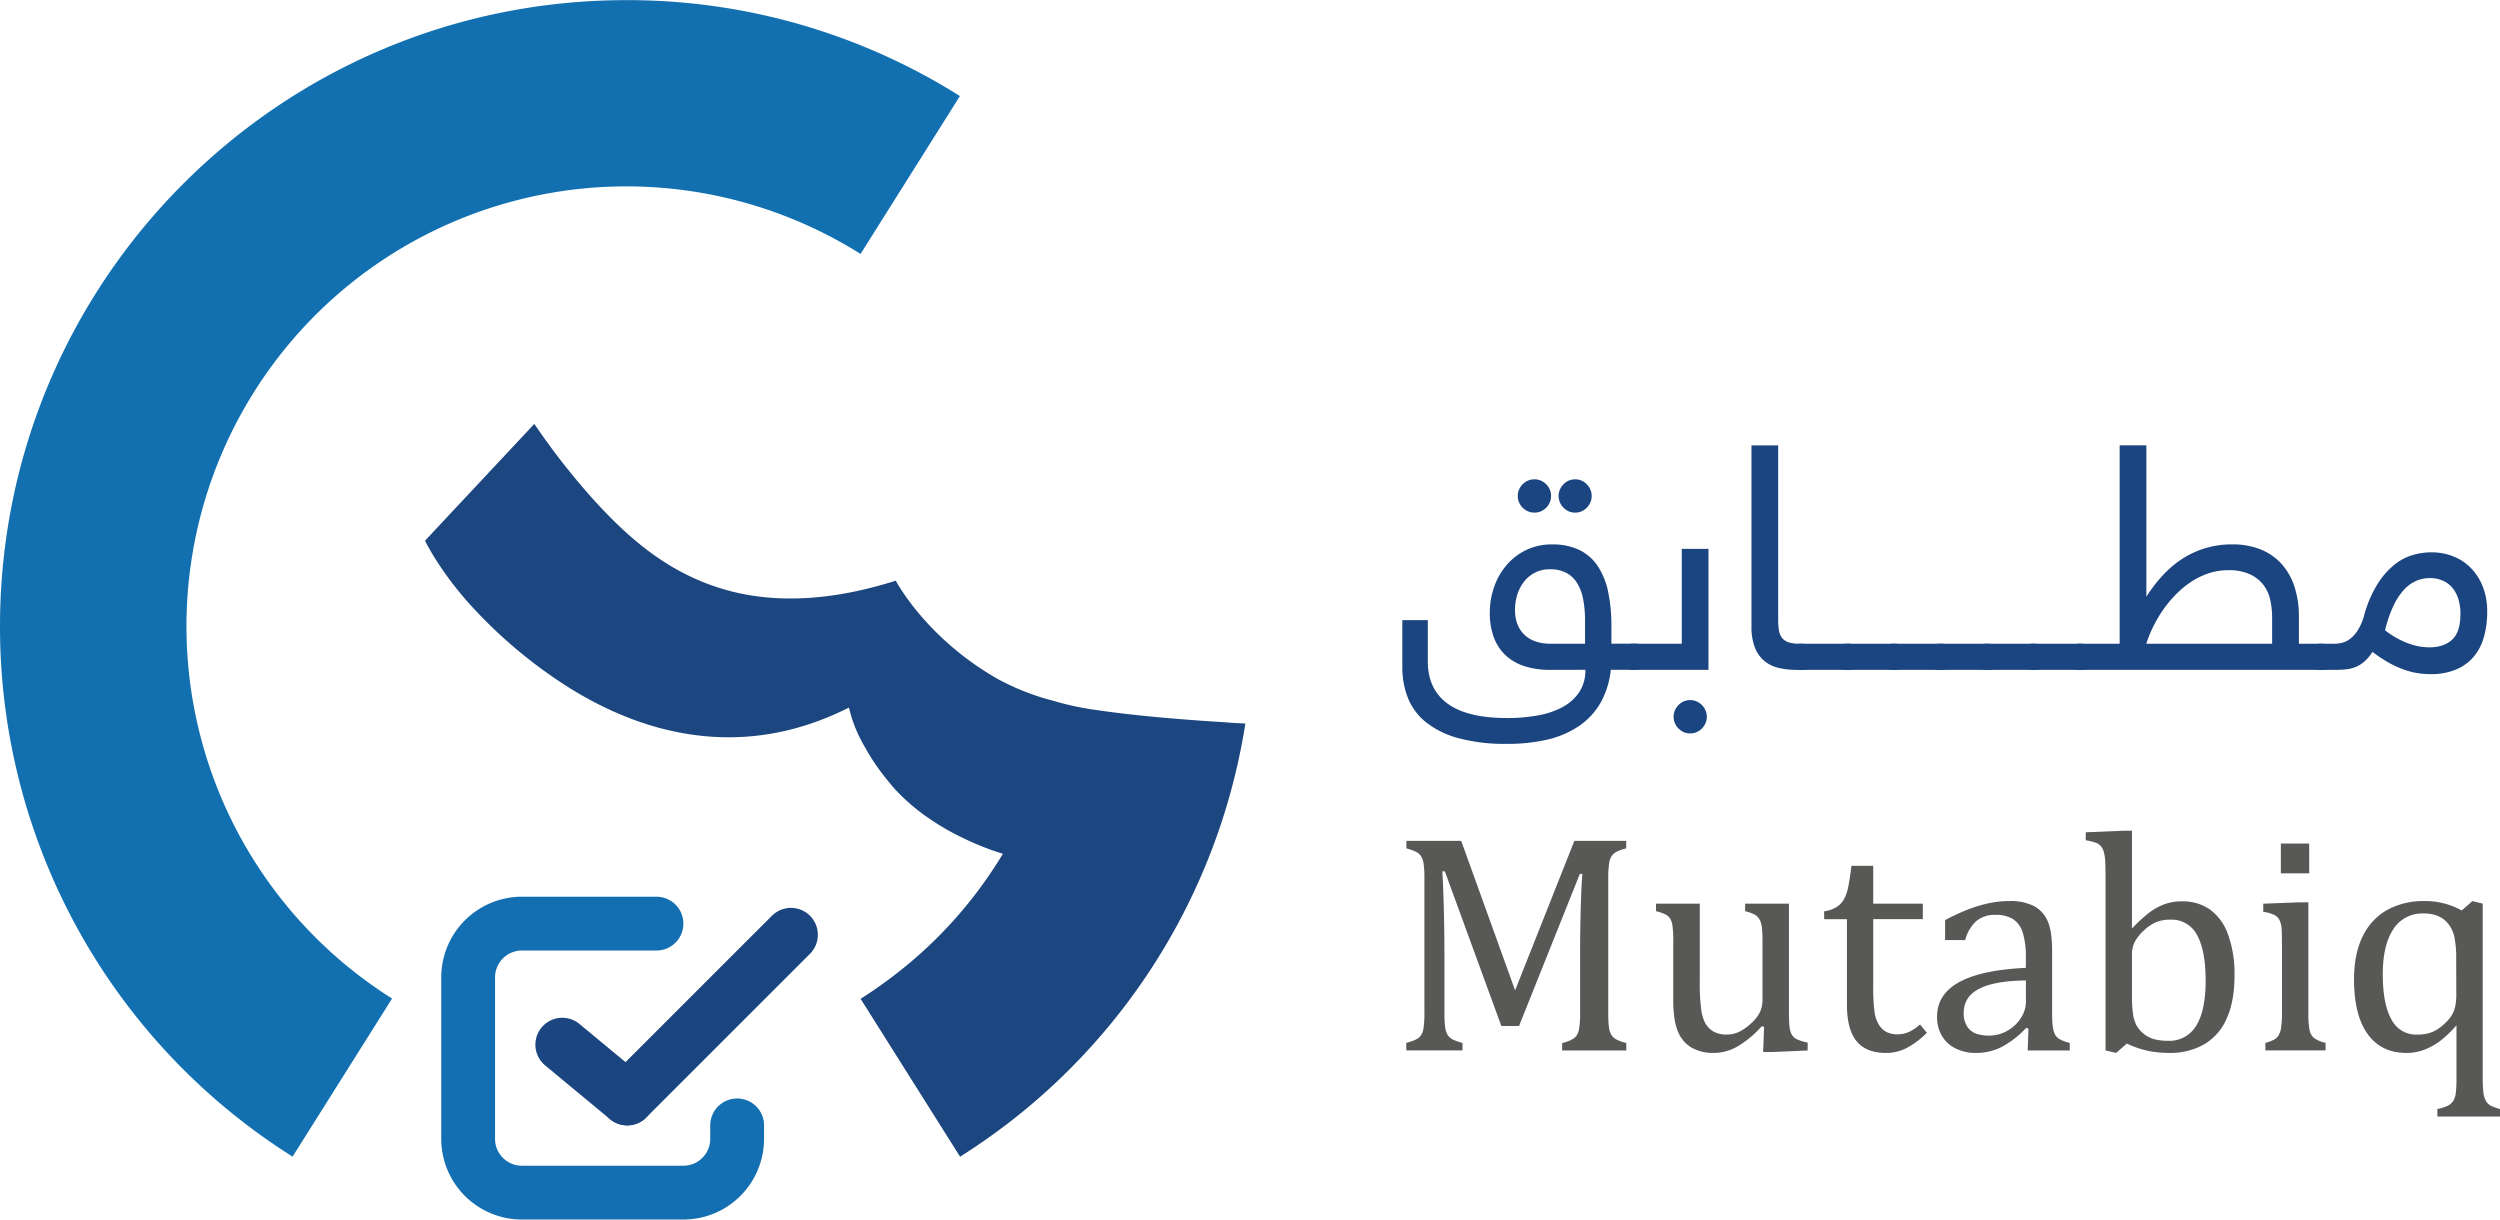 <svg id="logo_mutabiq" xmlns="http://www.w3.org/2000/svg" viewBox="0 0 970 473.18">
    <defs>
        <style>
        .cls-1 {
            fill: #1270b1;
        }

        .cls-2 {
            fill: #1c4680;
        }

        .cls-3,
        .cls-4 {
            fill: none;
            stroke-linecap: round;
            stroke-miterlimit: 133.33;
            stroke-width: 20.88px;
        }

        .cls-3 {
            stroke: #1b4580;
        }

        .cls-4 {
            stroke: #146fb2;
        }

        .cls-5 {
            fill: #585856;
        }

        .cls-6 {
            fill: #1b4580;
        }
        </style>
    </defs>
    <g id="G">
        <path class="cls-1" d="M375.93,40.74,337.37,102a170.66,170.66,0,0,0-181.76,288.9L117,452.24A242.88,242.88,0,0,1,3.48,246.52c0-134.23,108.82-243,243.06-243A241.92,241.92,0,0,1,375.93,40.74Z" transform="translate(-3.48 -3.47)" />
        <path class="cls-2" d="M486.68,284.2A243,243,0,0,1,379,450.33c-1,.66-2,1.31-3,1.95L337.39,391l1.71-1.09c2.39-1.54,4.73-3.14,7-4.81l.84-.61c.57-.41,1.14-.82,1.7-1.25a168.82,168.82,0,0,0,41.68-44.82c.43-.66.85-1.33,1.27-2,.28-.47.57-.93.84-1.4a2.75,2.75,0,0,0,.17-.29,102.89,102.89,0,0,1-15.39-6.09,91.36,91.36,0,0,1-11.6-6.52,77.33,77.33,0,0,1-15.27-12.87s-1.15-1.29-2.87-3.48a80.77,80.77,0,0,1-8.33-12.3,54.21,54.21,0,0,1-6.24-15.34l0-.14c-21.08,10.64-41.3,13.15-59.91,10.66l-.8-.11a108.88,108.88,0,0,1-19.61-4.69q-2.52-.84-5-1.8A134.82,134.82,0,0,1,231,274.25c-1.95-1.08-3.86-2.19-5.74-3.35A185.43,185.43,0,0,1,187.67,240c-13.16-14-19.29-26.73-19.29-26.73l3.55-3.8,28.22-30.15,2.45-2.62,8.2-8.76a273.83,273.83,0,0,0,22.73,29.13c8,8.81,17.24,17.94,28.73,25.1q3,1.89,6.25,3.58a87,87,0,0,0,30.76,9.34c14.56,1.63,31.59.07,51.77-6.32,0,0,11.74,22.47,39.85,38.3a93.09,93.09,0,0,0,20.66,8.14c1,.29,2,.58,3.07.87,2.69.73,5.68,1.44,8.85,2,1.24.24,2.5.45,3.78.64,17.38,2.67,39,4.23,51.65,5C482.17,284,484.85,284.11,486.68,284.2Z" transform="translate(-3.48 -3.47)" />
    </g>
    <g id="icon_mutabiq">
        <path class="cls-3" d="M310.37,366.16l-63.53,63.52" transform="translate(-3.48 -3.47)" />
        <path class="cls-3" d="M221.64,408.8l25.2,20.88" transform="translate(-3.48 -3.47)" />
        <path class="cls-4" d="M289.49,440.12v5.22a20.87,20.87,0,0,1-20.87,20.87H206a20.87,20.87,0,0,1-20.88-20.87V382.71A20.88,20.88,0,0,1,206,361.83h52.19" transform="translate(-3.48 -3.47)" />
    </g>
    <g id="name_english">
        <path class="cls-5" d="M634.44,332.66a15.73,15.73,0,0,0-3.78,1.31,5.38,5.38,0,0,0-1.85,1.64,7.11,7.11,0,0,0-1,2.95,40.14,40.14,0,0,0-.33,6.07v51.53a47.22,47.22,0,0,0,.26,5.84,8.32,8.32,0,0,0,.9,2.92,5,5,0,0,0,1.85,1.79,16.63,16.63,0,0,0,4,1.43v2.92H609.6v-2.92a12.49,12.49,0,0,0,4.7-1.91,5.5,5.5,0,0,0,1.79-3.15,35,35,0,0,0,.47-6.92V373.35q0-9,.27-18.2t.63-12.6h-1l-23.59,59H586l-21.92-60h-1q.3,3.63.57,13.17t.27,19.6v21.8a44.85,44.85,0,0,0,.27,5.84,8.34,8.34,0,0,0,.89,2.92,5.06,5.06,0,0,0,1.85,1.79,16.63,16.63,0,0,0,4,1.43v2.92H549.12v-2.92c2.47-.64,4.12-1.34,5-2.12a5.75,5.75,0,0,0,1.64-3.3,40.1,40.1,0,0,0,.39-6.56V344.63a42.37,42.37,0,0,0-.3-6,7.38,7.38,0,0,0-1-2.91,4.93,4.93,0,0,0-1.81-1.67,19.7,19.7,0,0,0-3.88-1.4v-2.92h21.27l20.91,58,23-58h20.14Z" transform="translate(-3.48 -3.47)" />
        <path class="cls-5" d="M646,354.1h17v30.33a77.55,77.55,0,0,0,.54,10.6,15.74,15.74,0,0,0,1.61,5.48,8.91,8.91,0,0,0,3,3.1,10.06,10.06,0,0,0,5.42,1.25,10.85,10.85,0,0,0,4.35-.89,18.42,18.42,0,0,0,4.64-3.13,15.09,15.09,0,0,0,3.67-4.44,11.38,11.38,0,0,0,1.1-5.12V368.94c0-2.26-.06-4-.18-5.12a11,11,0,0,0-.59-2.78,5.89,5.89,0,0,0-1-1.69,5.11,5.11,0,0,0-1.61-1.19,17.11,17.11,0,0,0-3.36-1.14V354.1h17v40.7c0,3.05.06,5.26.18,6.61a9,9,0,0,0,.77,3.21,4.65,4.65,0,0,0,1.85,1.94,15.66,15.66,0,0,0,4.46,1.4v3.1l-13.64.59h-3.63l.36-9.77-.9-.23a39.4,39.4,0,0,1-9.44,7.86,18.4,18.4,0,0,1-9,2.5,16.89,16.89,0,0,1-8.93-2.14,12.87,12.87,0,0,1-5.24-6.41q-1.74-4.26-1.73-12V368.94a39.84,39.84,0,0,0-.39-6.88,5.7,5.7,0,0,0-1.49-3c-.74-.73-2.33-1.42-4.8-2.06Z" transform="translate(-3.48 -3.47)" />
        <path class="cls-5" d="M711.23,357.08a12.46,12.46,0,0,0,4.82-1.67,8.47,8.47,0,0,0,2.89-3.06,16.48,16.48,0,0,0,1.64-4.71q.6-2.83,1.26-8.25h8.45V354.1h19.25v6H730.29v26.51a69.71,69.71,0,0,0,.48,9.21,12.63,12.63,0,0,0,1.79,5.36,7.93,7.93,0,0,0,3,2.77,9.67,9.67,0,0,0,4.29.83,10.27,10.27,0,0,0,4.46-1,16.88,16.88,0,0,0,4.12-2.83l2.68,3.22a32.29,32.29,0,0,1-8,6,17.52,17.52,0,0,1-7.83,1.85q-7.69,0-11.44-4.56t-3.75-14.26V360.12h-8.82Z" transform="translate(-3.48 -3.47)" />
        <path class="cls-5" d="M790.52,402.54l-.89-.24a36.43,36.43,0,0,1-9.74,7.51,22,22,0,0,1-9.68,2.2,17.24,17.24,0,0,1-8-1.76,12.46,12.46,0,0,1-5.31-4.94,14.44,14.44,0,0,1-1.84-7.36q0-8.7,8.61-13.43T789.51,379v-3.88a32.16,32.16,0,0,0-1.19-9.77,9.6,9.6,0,0,0-3.75-5.24,12.42,12.42,0,0,0-6.85-1.67,11,11,0,0,0-7.48,2.45,14.9,14.9,0,0,0-4.26,7.32h-7.8v-7.74a82.92,82.92,0,0,1,9.53-4.38,56.08,56.08,0,0,1,7.62-2.21,37.89,37.89,0,0,1,7.75-.8,20.43,20.43,0,0,1,9.47,1.88,11.92,11.92,0,0,1,5.36,5.75q1.79,3.87,1.79,11.68v20.73c0,2.93,0,5,.06,6.22a21.62,21.62,0,0,0,.36,3.37,6.77,6.77,0,0,0,.89,2.47,4.87,4.87,0,0,0,1.76,1.58,17.69,17.69,0,0,0,3.78,1.37v2.92H790.23Zm-1-18.65q-12.09.12-18.11,3.22t-6,9.35a9.19,9.19,0,0,0,1.38,5.36,6.93,6.93,0,0,0,3.45,2.71,14.62,14.62,0,0,0,4.94.75,14.11,14.11,0,0,0,7.36-2,14.62,14.62,0,0,0,5.15-5,11.55,11.55,0,0,0,1.85-6Z" transform="translate(-3.48 -3.47)" />
        <path class="cls-5" d="M830.68,363.46l.24.06a52.51,52.51,0,0,1,6.94-6.32,23.3,23.3,0,0,1,5.72-3,19.36,19.36,0,0,1,6.46-1A18.31,18.31,0,0,1,861,356.4a20.38,20.38,0,0,1,7,9.74,44.85,44.85,0,0,1,2.47,15.9q0,9.72-2.94,16.42a21.44,21.44,0,0,1-8.7,10.12A26.07,26.07,0,0,1,845.21,412a41.38,41.38,0,0,1-8.3-.8,36.72,36.72,0,0,1-8.2-2.83L824.54,412l-4.11-.95V346.3q0-5.71-.09-8a19.73,19.73,0,0,0-.47-3.85A6.84,6.84,0,0,0,818.8,332a5,5,0,0,0-1.85-1.43,20.27,20.27,0,0,0-4.2-1.07v-3.1l14.41-.6h3.52Zm0,26.15a50,50,0,0,0,.42,7.3,13.33,13.33,0,0,0,1.4,4.5,11.46,11.46,0,0,0,7.06,5.33,21.76,21.76,0,0,0,5.18.56,12,12,0,0,0,10.84-5.83q3.69-5.85,3.69-17.52t-3.36-17.72a11,11,0,0,0-10.16-5.93,14.49,14.49,0,0,0-5.78,1,17.07,17.07,0,0,0-4.73,3.25,16.51,16.51,0,0,0-3.46,4.35,10.61,10.61,0,0,0-1.1,4.89Z" transform="translate(-3.48 -3.47)" />
        <path class="cls-5" d="M882.45,408.14a19.42,19.42,0,0,0,3.3-1.25,5,5,0,0,0,1.67-1.49,7.63,7.63,0,0,0,1.08-2.92,35,35,0,0,0,.38-6.14v-26q0-3.81-.11-6.14a9.21,9.21,0,0,0-.84-3.72,4.52,4.52,0,0,0-2.18-2.09,17.59,17.59,0,0,0-4.13-1.16V354.1l13.88-.53h3.63v42.59a35.27,35.27,0,0,0,.48,7.12,5.19,5.19,0,0,0,1.81,3,12.41,12.41,0,0,0,4.38,1.82v2.92H882.45Zm17-77.39v11.56h-11V330.75Z" transform="translate(-3.48 -3.47)" />
        <path class="cls-5" d="M973.48,436.68h-24.3v-2.93a15.8,15.8,0,0,0,4.14-1.3,5.39,5.39,0,0,0,2-1.82,7.58,7.58,0,0,0,1-3,45,45,0,0,0,.27-5.81V401.29a46.75,46.75,0,0,1-6,5.81,25,25,0,0,1-6.16,3.54,19.19,19.19,0,0,1-7.21,1.37q-9.82,0-15.1-7.33t-5.27-21.32q0-9.9,3.42-16.72a23,23,0,0,1,9.56-10.18,29,29,0,0,1,14.18-3.37,28.75,28.75,0,0,1,14.6,3.64l4.17-3.64,4,1v67.79a45,45,0,0,0,.27,5.57,8.9,8.9,0,0,0,1,3.25,4.63,4.63,0,0,0,2,1.85,20.61,20.61,0,0,0,3.48,1.24Zm-17-61.13a40.13,40.13,0,0,0-.71-8.58,12.64,12.64,0,0,0-2.44-5.15,10.06,10.06,0,0,0-4.06-3,14.66,14.66,0,0,0-5.48-.92,13.23,13.23,0,0,0-11.76,6.19Q928,370.25,928,381.51q0,11.43,3.3,17.39a10.67,10.67,0,0,0,9.92,6,17.38,17.38,0,0,0,4.26-.45,13,13,0,0,0,3.46-1.45,18.86,18.86,0,0,0,3.45-2.74,14.54,14.54,0,0,0,2.53-3.13,12.33,12.33,0,0,0,1.2-3.25,22.86,22.86,0,0,0,.41-4.76Z" transform="translate(-3.48 -3.47)" />
    </g>
    <g id="name_arabic">
        <path class="cls-6" d="M604.71,263.38a32.39,32.39,0,0,1-9.18-1.25,19.87,19.87,0,0,1-7.36-3.94,18,18,0,0,1-4.88-6.91,26.47,26.47,0,0,1-1.76-10.18,29.78,29.78,0,0,1,1.64-9.8,26.26,26.26,0,0,1,4.74-8.43,23.27,23.27,0,0,1,7.59-5.93,22.54,22.54,0,0,1,10.16-2.23,23.65,23.65,0,0,1,10.78,2.23,18.14,18.14,0,0,1,7.12,6.4,29,29,0,0,1,3.93,10,63.94,63.94,0,0,1,1.22,13.08v6.79h8.64a5.16,5.16,0,0,1,3.7,1.16,5.06,5.06,0,0,1,1.19,3.73c0,2-.39,3.4-1.16,4.14a5.33,5.33,0,0,1-3.73,1.1h-8.87a33.28,33.28,0,0,1-4,12.84,27.3,27.3,0,0,1-8.28,8.93A36.47,36.47,0,0,1,604,290.4a67,67,0,0,1-15.67,1.69,69.37,69.37,0,0,1-19.15-2.26,34.58,34.58,0,0,1-12.57-6.25,23,23,0,0,1-6.91-9.45,32.37,32.37,0,0,1-2.12-11.82V244.08h9.89v16q0,10.78,7.66,16.39t23.2,5.6a67.39,67.39,0,0,0,11.35-.93,32.55,32.55,0,0,0,9.65-3.1,18.33,18.33,0,0,0,6.73-5.77,15.14,15.14,0,0,0,2.54-8.91Zm-13.41-23.3c0,4.1,1.21,7.31,3.64,9.66s5.91,3.51,10.48,3.51h13.05v-9.11a42.43,42.43,0,0,0-.72-8.14,18.4,18.4,0,0,0-2.32-6.25,11,11,0,0,0-4.2-4,13,13,0,0,0-6.29-1.4,12.37,12.37,0,0,0-6.07,1.4,12.85,12.85,0,0,0-4.23,3.63,16.15,16.15,0,0,0-2.51,5A20,20,0,0,0,591.3,240.08Zm1.07-44.2a6.07,6.07,0,0,1,.51-2.47,6.6,6.6,0,0,1,1.4-2.06,6.85,6.85,0,0,1,2.05-1.4,6.26,6.26,0,0,1,2.54-.5,6.06,6.06,0,0,1,2.47.5,6.9,6.9,0,0,1,2.06,1.4,6.57,6.57,0,0,1,1.39,2.06,6.07,6.07,0,0,1,.51,2.47,6.22,6.22,0,0,1-.51,2.53,6.57,6.57,0,0,1-1.39,2.06,6.9,6.9,0,0,1-2.06,1.4,6.23,6.23,0,0,1-2.47.5,6.43,6.43,0,0,1-2.54-.5,6.85,6.85,0,0,1-2.05-1.4,6.6,6.6,0,0,1-1.4-2.06A6.22,6.22,0,0,1,592.37,195.88Zm15.85,0a6.07,6.07,0,0,1,.51-2.47,6.43,6.43,0,0,1,1.4-2.06,6.73,6.73,0,0,1,2-1.4,6.26,6.26,0,0,1,2.54-.5,6.1,6.1,0,0,1,2.47.5,6.73,6.73,0,0,1,2,1.4,6.43,6.43,0,0,1,1.4,2.06,6.07,6.07,0,0,1,.51,2.47,6.22,6.22,0,0,1-.51,2.53,6.43,6.43,0,0,1-1.4,2.06,6.73,6.73,0,0,1-2,1.4,6.27,6.27,0,0,1-2.47.5,6.43,6.43,0,0,1-2.54-.5,6.73,6.73,0,0,1-2-1.4,6.43,6.43,0,0,1-1.4-2.06A6.22,6.22,0,0,1,608.22,195.88Z" transform="translate(-3.48 -3.47)" />
        <path class="cls-6" d="M637.35,263.38a5.15,5.15,0,0,1-3.69-1.16,5,5,0,0,1-1.19-3.73c0-2,.39-3.4,1.16-4.14a5.3,5.3,0,0,1,3.72-1.1H656V216.43h10.37v46.95Zm15.49,18.17a6,6,0,0,1,.51-2.47,6.6,6.6,0,0,1,1.4-2.06,6.85,6.85,0,0,1,2-1.4,6.26,6.26,0,0,1,2.54-.51,6.07,6.07,0,0,1,2.47.51,6.73,6.73,0,0,1,2.05,1.4,6.43,6.43,0,0,1,1.4,2.06,6,6,0,0,1,.51,2.47,6.22,6.22,0,0,1-.51,2.53,6.54,6.54,0,0,1-1.4,2.06,6.73,6.73,0,0,1-2.05,1.4,6.23,6.23,0,0,1-2.47.5,6.43,6.43,0,0,1-2.54-.5,6.85,6.85,0,0,1-2-1.4,6.72,6.72,0,0,1-1.4-2.06A6.22,6.22,0,0,1,652.84,281.55Z" transform="translate(-3.48 -3.47)" />
        <path class="cls-6" d="M707.18,258.14q0,3-1.14,4.14a5.27,5.27,0,0,1-3.75,1.1H700.5a29.07,29.07,0,0,1-7.09-.81,13.23,13.23,0,0,1-5.51-2.77,12.88,12.88,0,0,1-3.57-5.21,22.17,22.17,0,0,1-1.28-8.07V176.28h10.36v67.56a24.39,24.39,0,0,0,.33,4.35,6.27,6.27,0,0,0,1.28,2.92,5.44,5.44,0,0,0,2.65,1.64,16.31,16.31,0,0,0,4.44.5h.24a5,5,0,0,1,3.66,1.16A5.1,5.1,0,0,1,707.18,258.14Z" transform="translate(-3.48 -3.47)" />
        <path class="cls-6" d="M702.29,263.38a5.12,5.12,0,0,1-3.69-1.16,5,5,0,0,1-1.19-3.73c0-2,.38-3.4,1.16-4.14a5.28,5.28,0,0,1,3.72-1.1h18.05a5.12,5.12,0,0,1,3.69,1.16,5,5,0,0,1,1.2,3.73c0,2-.39,3.4-1.16,4.14a5.33,5.33,0,0,1-3.73,1.1Z" transform="translate(-3.48 -3.47)" />
        <path class="cls-6" d="M720.34,263.38a5.12,5.12,0,0,1-3.69-1.16,5.06,5.06,0,0,1-1.19-3.73c0-2,.38-3.4,1.16-4.14a5.28,5.28,0,0,1,3.72-1.1h18a5.16,5.16,0,0,1,3.7,1.16,5.06,5.06,0,0,1,1.19,3.73c0,2-.39,3.4-1.16,4.14a5.33,5.33,0,0,1-3.73,1.1Z" transform="translate(-3.48 -3.47)" />
        <path class="cls-6" d="M738.39,263.38a5.15,5.15,0,0,1-3.69-1.16,5,5,0,0,1-1.19-3.73c0-2,.39-3.4,1.16-4.14a5.3,5.3,0,0,1,3.72-1.1h18.05a5.16,5.16,0,0,1,3.7,1.16,5.06,5.06,0,0,1,1.19,3.73c0,2-.39,3.4-1.16,4.14a5.33,5.33,0,0,1-3.73,1.1Z" transform="translate(-3.48 -3.47)" />
        <path class="cls-6" d="M756.44,263.38a5.15,5.15,0,0,1-3.69-1.16,5.06,5.06,0,0,1-1.19-3.73c0-2,.39-3.4,1.16-4.14a5.3,5.3,0,0,1,3.72-1.1H774.5a5.13,5.13,0,0,1,3.69,1.16,5.06,5.06,0,0,1,1.19,3.73c0,2-.39,3.4-1.16,4.14a5.32,5.32,0,0,1-3.72,1.1Z" transform="translate(-3.48 -3.47)" />
        <path class="cls-6" d="M774.5,263.38a5.16,5.16,0,0,1-3.7-1.16,5.06,5.06,0,0,1-1.19-3.73c0-2,.39-3.4,1.16-4.14a5.33,5.33,0,0,1,3.73-1.1h18a5.15,5.15,0,0,1,3.69,1.16,5,5,0,0,1,1.19,3.73c0,2-.38,3.4-1.16,4.14a5.3,5.3,0,0,1-3.72,1.1Z" transform="translate(-3.48 -3.47)" />
        <path class="cls-6" d="M792.55,263.38a5.16,5.16,0,0,1-3.7-1.16,5.06,5.06,0,0,1-1.19-3.73c0-2,.39-3.4,1.16-4.14a5.33,5.33,0,0,1,3.73-1.1H810.6a5.12,5.12,0,0,1,3.69,1.16,5,5,0,0,1,1.19,3.73c0,2-.38,3.4-1.16,4.14a5.28,5.28,0,0,1-3.72,1.1Z" transform="translate(-3.48 -3.47)" />
        <path class="cls-6" d="M904.07,253.25a5.16,5.16,0,0,1,3.7,1.16,5.06,5.06,0,0,1,1.19,3.73c0,2-.38,3.4-1.13,4.14a5.31,5.31,0,0,1-3.76,1.1H810.6a5.12,5.12,0,0,1-3.69-1.16,5,5,0,0,1-1.2-3.73q0-3,1.17-4.14a5.28,5.28,0,0,1,3.72-1.1h15.31v-77h10.36V235q6.68-10.43,15-15.37a35.13,35.13,0,0,1,18.32-4.94,29,29,0,0,1,10.93,1.93,22,22,0,0,1,8.1,5.54,24.43,24.43,0,0,1,5.07,8.82,36.76,36.76,0,0,1,1.76,11.77v10.48Zm-19,0V243.12a32.15,32.15,0,0,0-.72-6.79,14.75,14.75,0,0,0-2.65-5.9,14.12,14.12,0,0,0-5.24-4.14,19.79,19.79,0,0,0-8.49-1.58,23.85,23.85,0,0,0-7.42,1.16,28.7,28.7,0,0,0-6.7,3.22,36.67,36.67,0,0,0-5.9,4.8,44.86,44.86,0,0,0-5,5.93,50.46,50.46,0,0,0-3.93,6.61,47.46,47.46,0,0,0-2.78,6.82Z" transform="translate(-3.48 -3.47)" />
        <path class="cls-6" d="M924,256.41a17.5,17.5,0,0,1-3.27,3.84,12.25,12.25,0,0,1-3.46,2.09,14.21,14.21,0,0,1-3.76.86q-2,.18-4.17.18h-5.24a5.12,5.12,0,0,1-3.69-1.16,5.06,5.06,0,0,1-1.19-3.73c0-2,.38-3.4,1.16-4.14a5.3,5.3,0,0,1,3.72-1.1h5a14,14,0,0,0,3-.36,8.43,8.43,0,0,0,3.18-1.52,12.7,12.7,0,0,0,3-3.33,21.6,21.6,0,0,0,2.5-5.87A45.91,45.91,0,0,1,926,230a30.3,30.3,0,0,1,6.59-7.48,20.44,20.44,0,0,1,7.18-3.75,26.05,26.05,0,0,1,7-1,22.93,22.93,0,0,1,8.76,1.64,19.65,19.65,0,0,1,6.88,4.68,21.67,21.67,0,0,1,4.5,7.27,26.32,26.32,0,0,1,1.6,9.41,35.78,35.78,0,0,1-1.31,10,19.89,19.89,0,0,1-4.05,7.65,18.22,18.22,0,0,1-6.88,4.89,25.22,25.22,0,0,1-9.74,1.73,33.08,33.08,0,0,1-5-.39,29.57,29.57,0,0,1-5.34-1.37,41.11,41.11,0,0,1-5.81-2.65A57.63,57.63,0,0,1,924,256.41Zm34.14-14.6a19.94,19.94,0,0,0-.78-5.75,12.55,12.55,0,0,0-2.29-4.44,10.13,10.13,0,0,0-3.76-2.85,12.08,12.08,0,0,0-5.09-1,13.27,13.27,0,0,0-5.45,1.16,14.23,14.23,0,0,0-4.79,3.64,25.61,25.61,0,0,0-4,6.28,49.39,49.39,0,0,0-3.09,9.18,33,33,0,0,0,8.57,4.91,24,24,0,0,0,8.58,1.7q5.67,0,8.88-3T958.11,241.81Z" transform="translate(-3.48 -3.47)" />
    </g>
</svg>